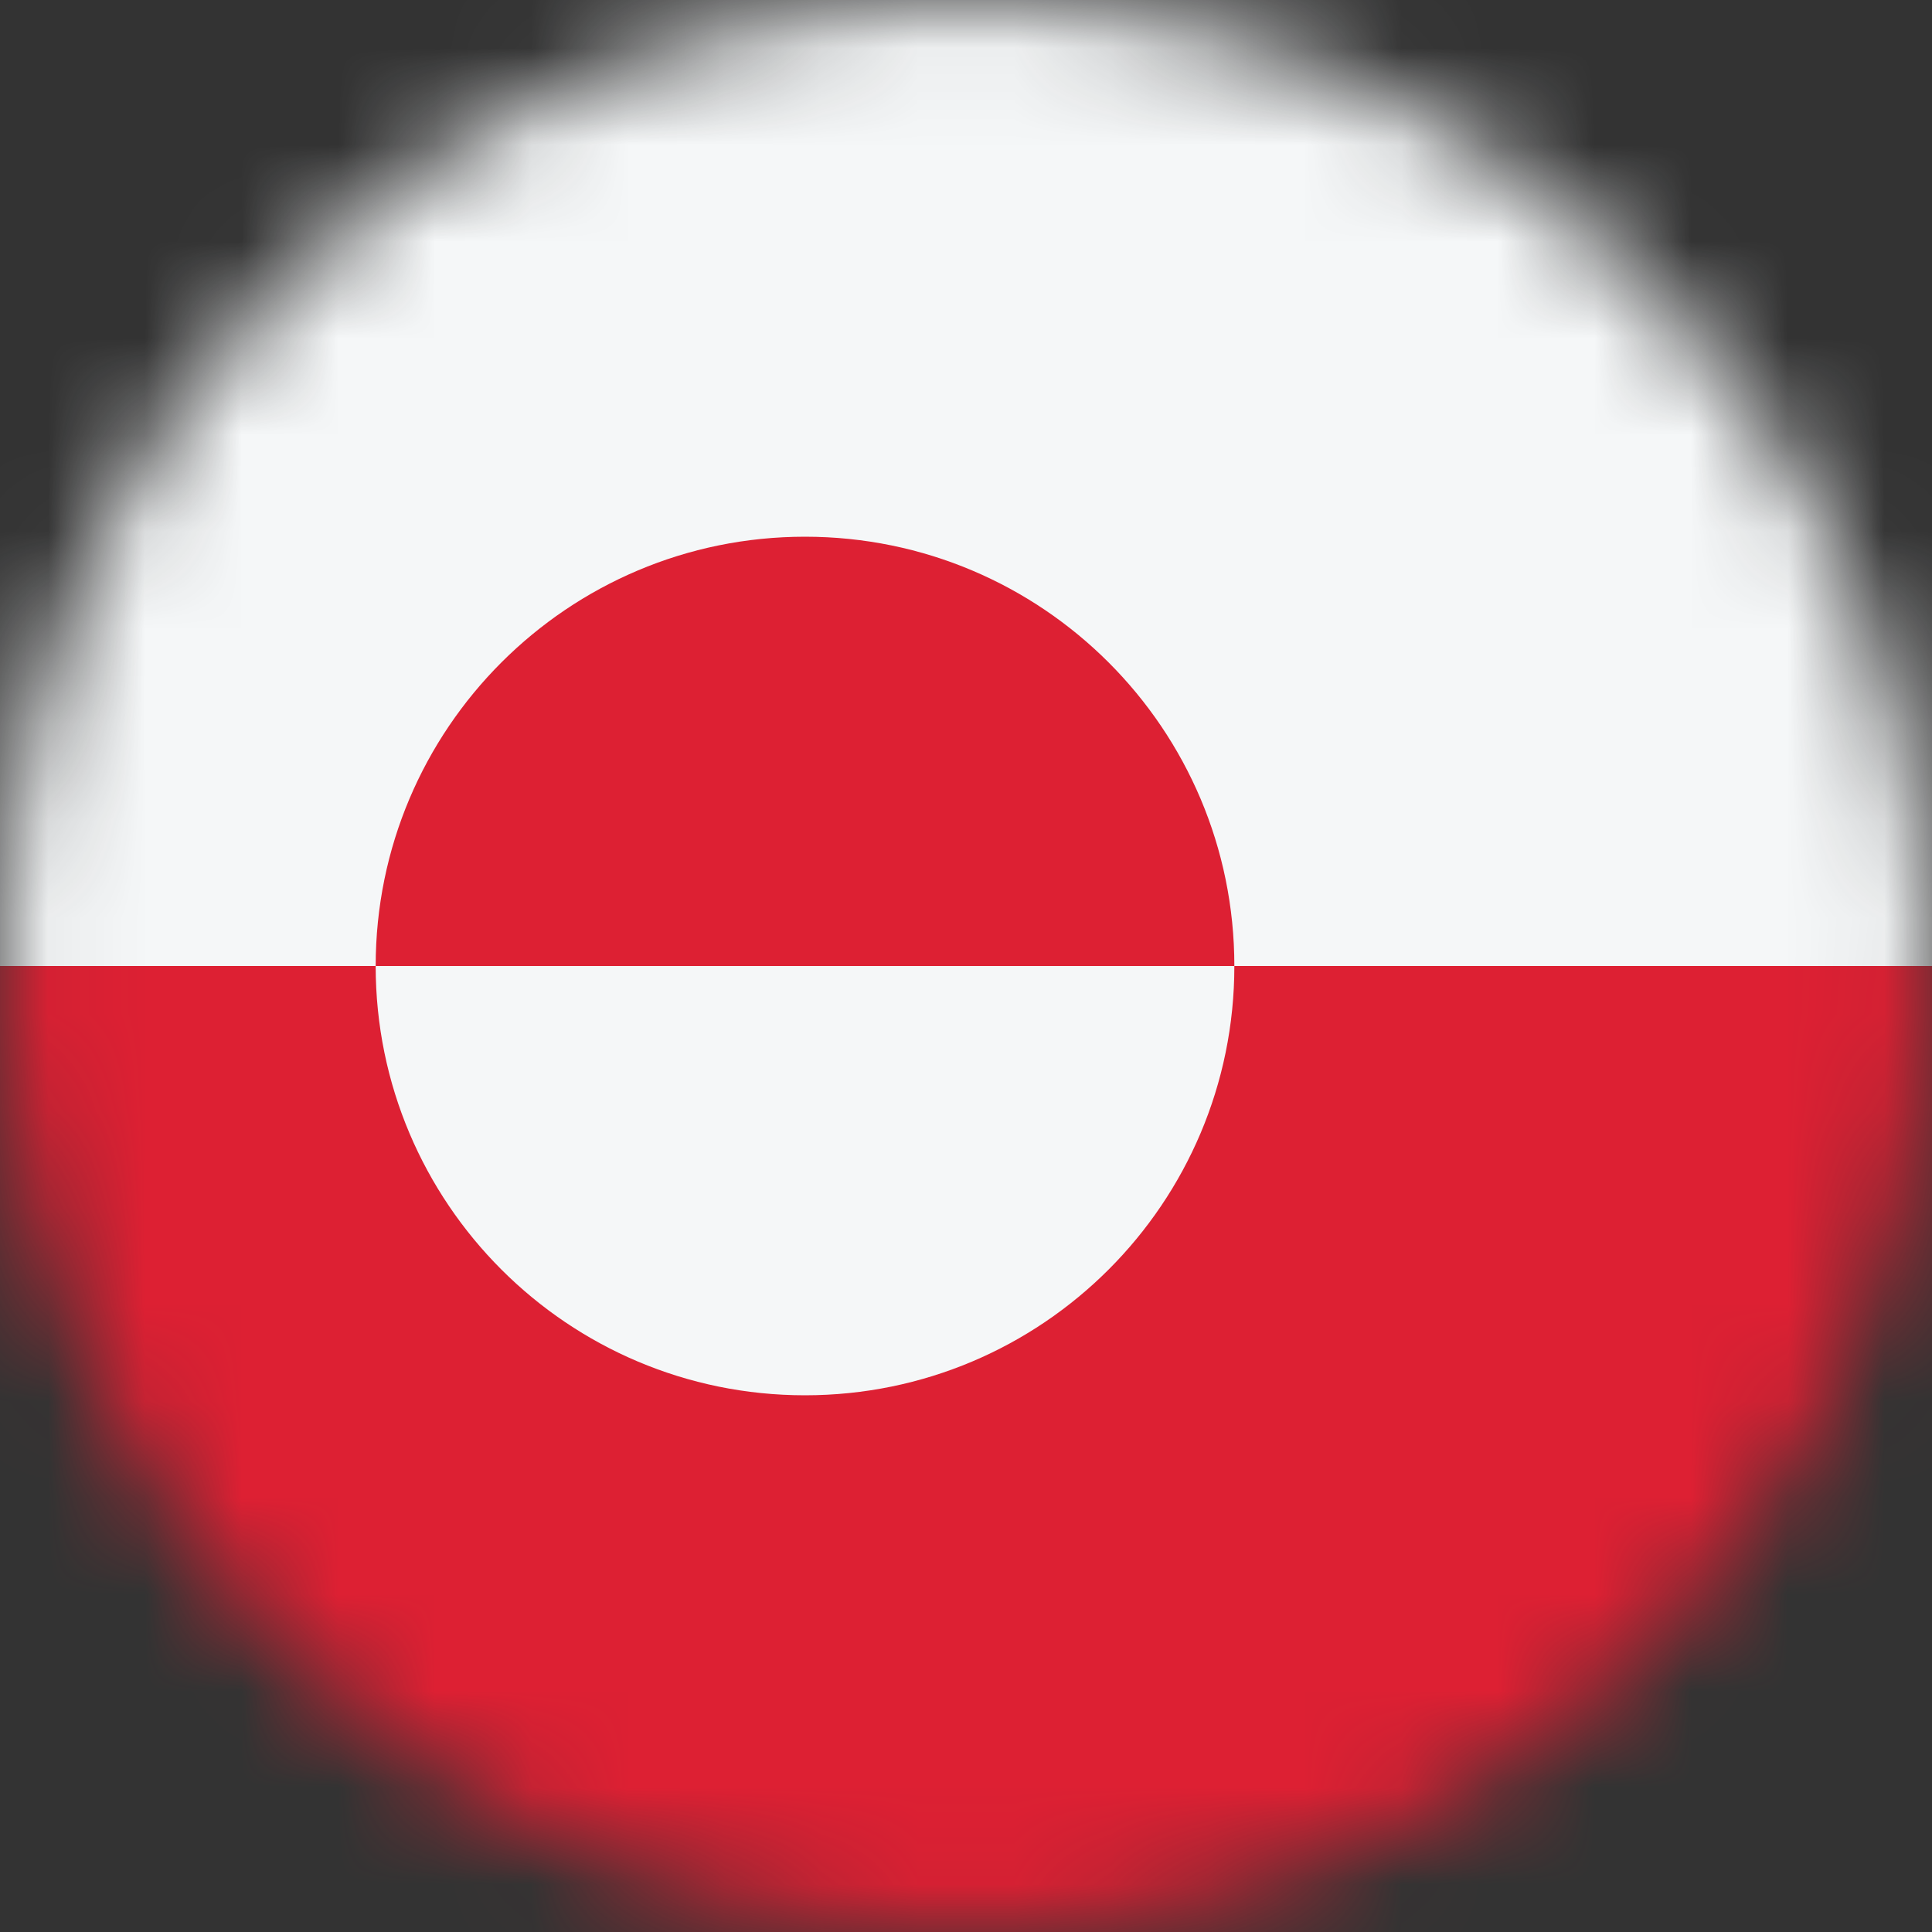 <svg width="20" height="20" viewBox="0 0 20 20" fill="none" xmlns="http://www.w3.org/2000/svg">
<rect x="0" y="0" width="20" height="20" fill="#333333" stroke="none"/>
<mask id="mask0_11482_5435" style="mask-type:alpha" maskUnits="userSpaceOnUse" x="0" y="0" width="20" height="20">
<circle cx="10" cy="10" r="10" transform="rotate(180 10 10)" fill="#D9D9D9"/>
</mask>
<g mask="url(#mask0_11482_5435)">
<rect x="20" width="10" height="20" transform="rotate(90 20 0)" fill="#F5F7F8"/>
<rect x="20" y="10" width="10" height="20" transform="rotate(90 20 10)" fill="#DD2033"/>
<path d="M8.333 5.556C5.879 5.556 3.889 7.545 3.889 10L12.778 10C12.778 7.545 10.788 5.556 8.333 5.556Z" fill="#DD2033"/>
<path d="M8.333 14.444C5.879 14.444 3.889 12.455 3.889 10L12.778 10C12.778 12.455 10.788 14.444 8.333 14.444Z" fill="#F5F7F8"/>
</g>
</svg>
